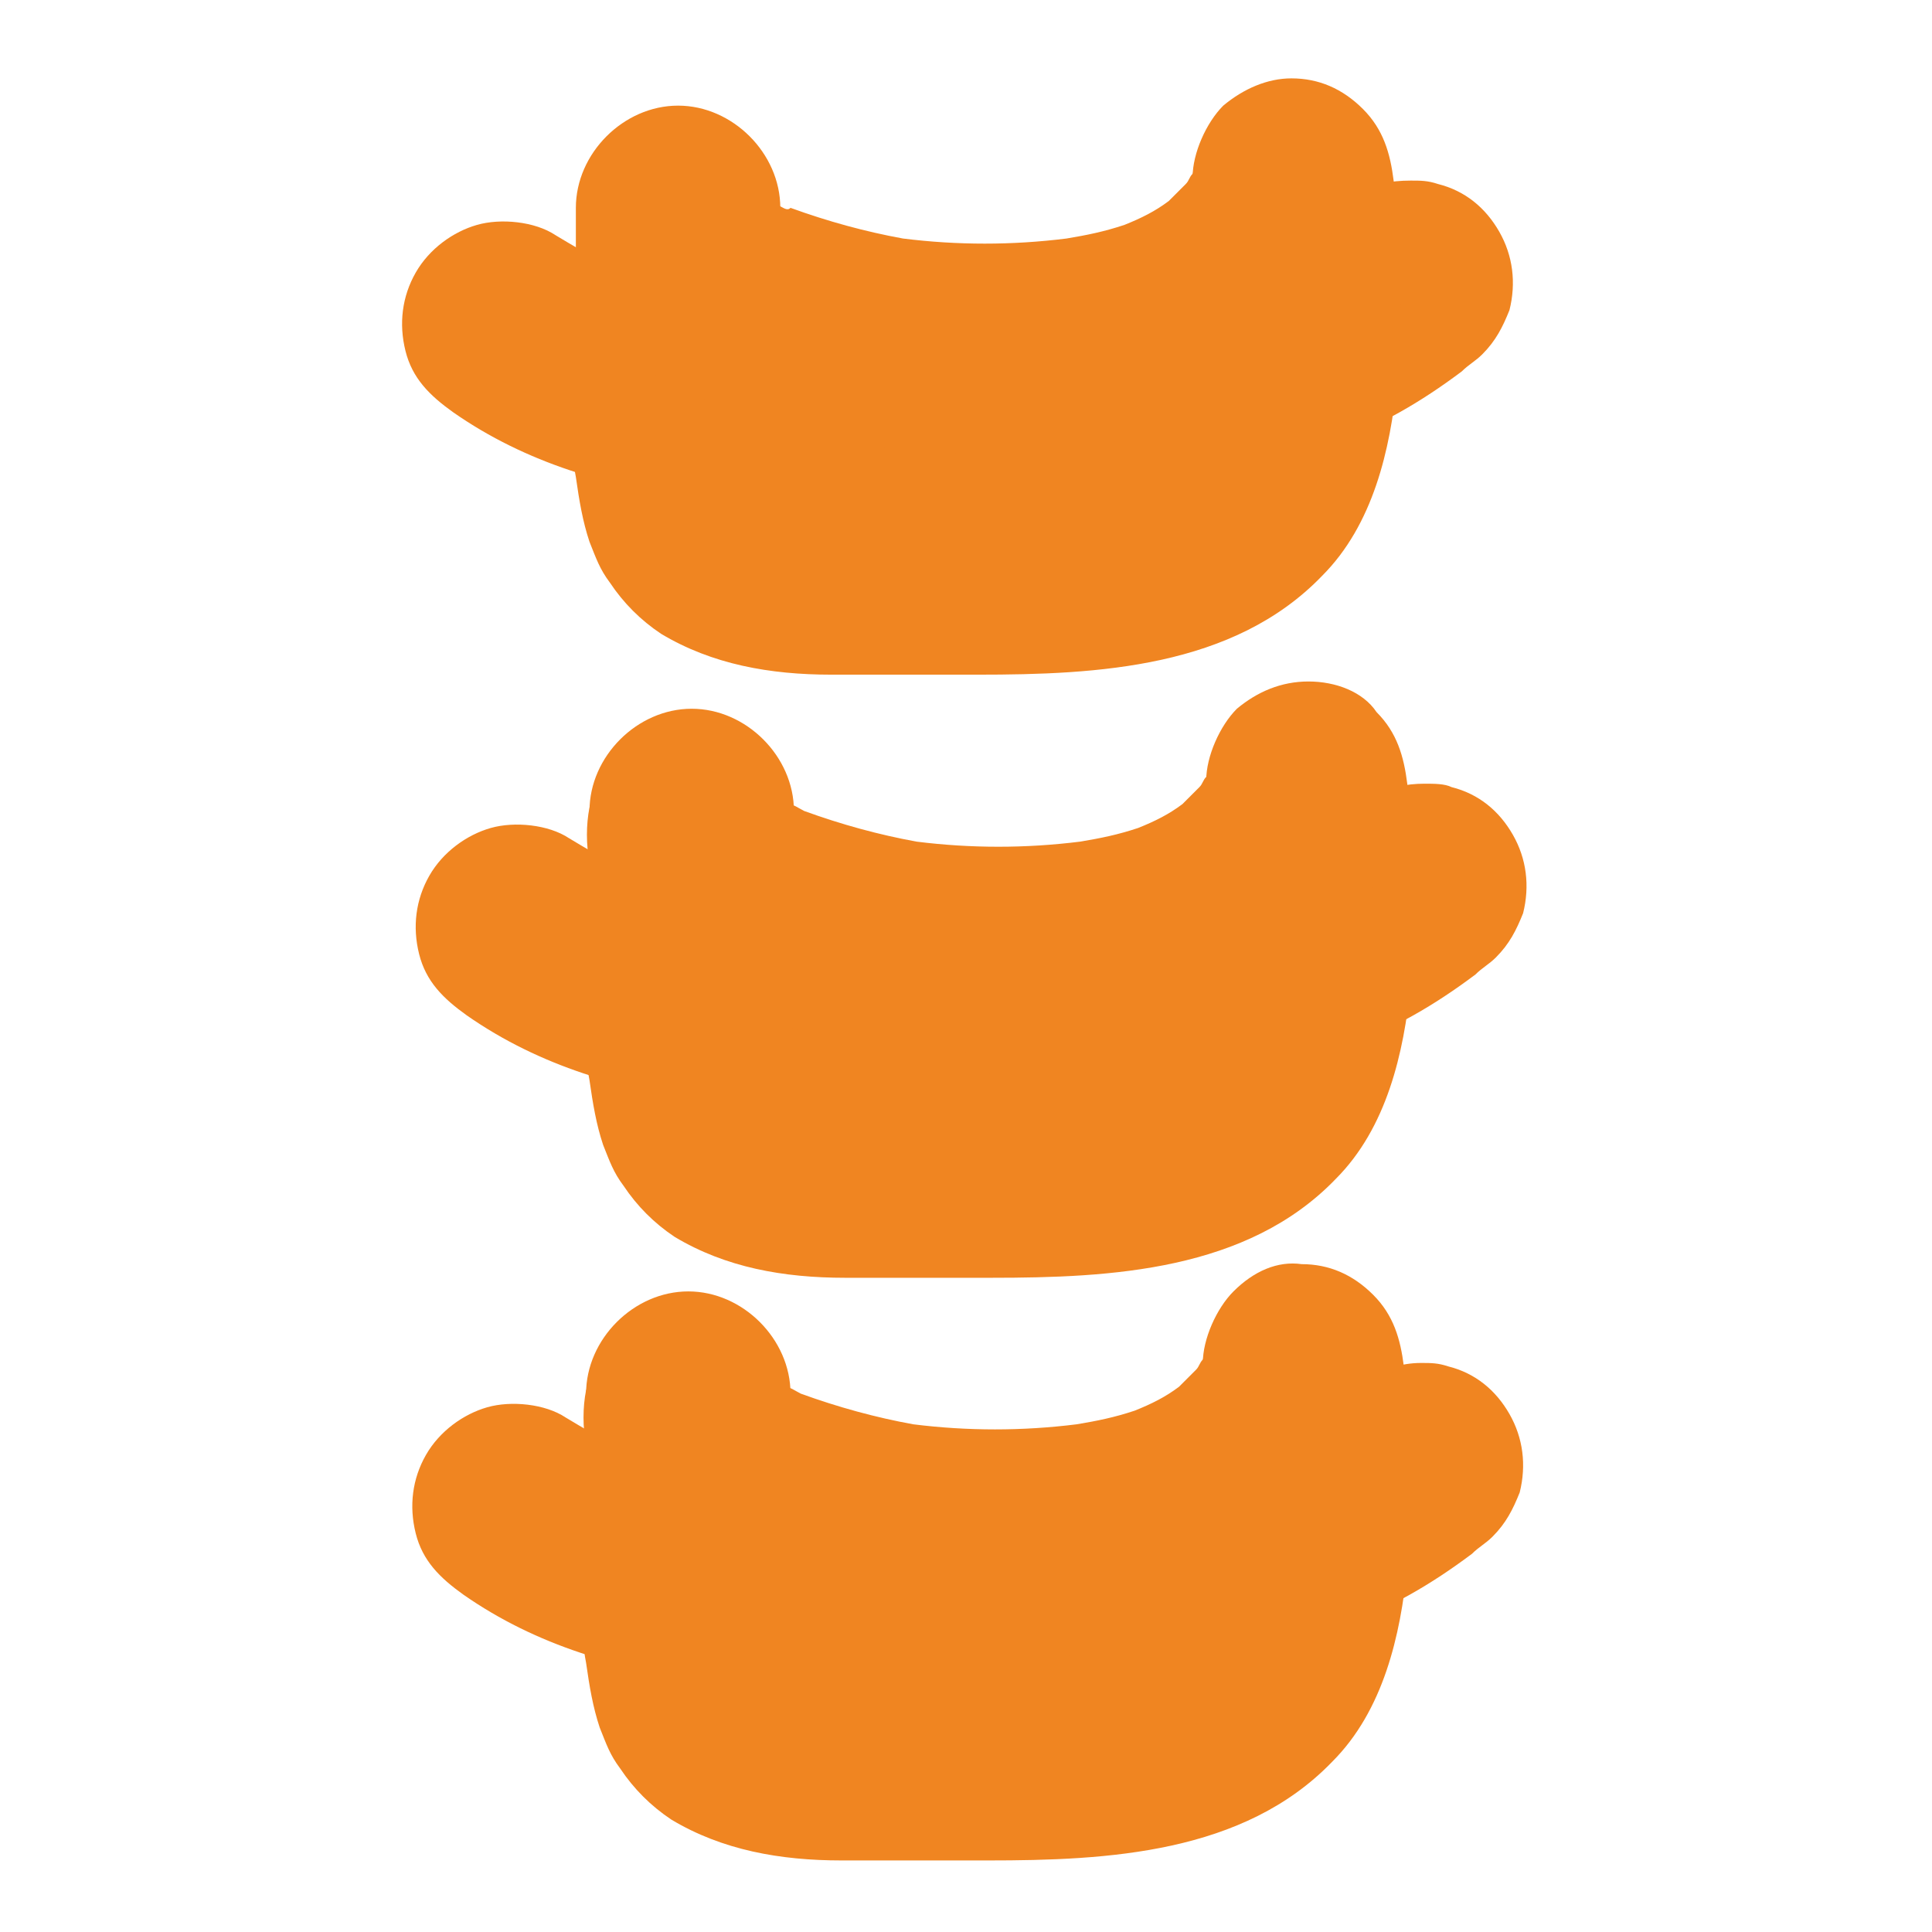 <?xml version="1.0" encoding="utf-8"?>
<!-- Generator: Adobe Illustrator 21.0.2, SVG Export Plug-In . SVG Version: 6.00 Build 0)  -->
<svg version="1.1" id="Layer_1" xmlns="http://www.w3.org/2000/svg" xmlns:xlink="http://www.w3.org/1999/xlink" x="0px" y="0px"
	 viewBox="0 0 56.7 56.7" style="enable-background:new 0 0 56.7 56.7;" xml:space="preserve">
<style type="text/css">
	.st0{fill:#F08521;}
	.st1{fill:none;stroke:#F6871F;stroke-width:2.646;stroke-miterlimit:10;}
	.st2{fill:#F6871F;}
	.st3{fill:none;stroke:#F6871F;stroke-width:7;stroke-miterlimit:10;}
</style>
<g>
	<path class="st0" d="M251.3,3.7c-1.4,0.2-2.6,0.7-3.8,1.3c-1.3,0.6-2.4,1.6-3.5,2.5c-1,0.8-2,1.6-3,2.4c-0.5,0.4-1.1,0.7-1.7,1
		c-0.3,0.1-0.7,0.2-1,0.3c0,0-0.1,0-0.1,0c-1-1-2.1-1.9-3.2-2.7c-1.1-0.8-2.4-1.4-3.8-1.9c-1.4-0.5-2.9-0.7-4.4-0.7
		c-1.6,0-3.2,0.4-4.7,1c-2.6,1.1-4.5,3.3-5.7,5.8c-0.3,0.7-0.6,1.3-0.8,2c-0.3,0.8-0.4,1.7-0.5,2.6c-0.1,0.6-0.1,1.1-0.1,1.7
		c0,0.8,0.1,1.6,0.2,2.4c0.2,1.2,0.6,2.4,1.1,3.6c0.4,0.9,0.8,1.7,1.2,2.6c0.6,0.2,1.2,0.3,1.9,0.4c1.6,0.2,3.2,0.2,4.8,0
		c0.7-0.1,1.3-0.3,1.9-0.5c0,0,0,0,0,0c0.3-1,0.4-2,0.7-2.9c0.5-1.6,1.2-3.1,2.6-4c0.8-0.5,1.8-0.8,2.8-0.8c0.6,0,1.1,0.1,1.6,0.3
		c0.8,0.4,1.6,0.8,2.3,1.5c0.4,0.5,0.9,1,1.2,1.6c1.3,2.2,2,4.7,2.7,7.2c0.3,0.9,0.5,1.8,0.7,2.8c0.1-0.1,0.2-0.3,0.3-0.4
		c0.4-0.6,0.8-1.2,1.2-1.7c0.4-0.4,0.7-0.7,1.2-1.1c0.4-0.3,0.9-0.6,1.4-0.8c0.7-0.3,1.4-0.6,2.2-0.9c1.2-0.4,2.4-0.6,3.7-0.8
		c3-0.4,6.1-0.5,9.2-0.4c1.1,0,2.3,0.1,3.4,0.1c0.4-1,0.8-2,1.2-3.1c0.6-1.8,0.9-3.6,1-5.5c0.1-1.9-0.2-3.9-0.8-5.7
		c-1.5-4.2-5.1-7.7-9.4-8.9c-0.6-0.2-1.3-0.2-1.8-0.3c-0.2,0-0.4,0-0.6,0C252.4,3.6,251.9,3.6,251.3,3.7L251.3,3.7z M225.5,12.6
		L225.5,12.6C225.5,12.6,225.5,12.6,225.5,12.6C225.5,12.6,225.5,12.6,225.5,12.6L225.5,12.6z M242.8,16.5L242.8,16.5
		C242.8,16.5,242.8,16.5,242.8,16.5C242.8,16.5,242.8,16.5,242.8,16.5L242.8,16.5z"/>
	<path class="st0" d="M232.4,29.6c-0.2,0.5-0.3,1.1-0.7,1.5c-0.6,0.9-1.3,1.7-2.3,2.1c-0.9,0.4-1.9,0.8-2.9,1
		c-1.4,0.3-2.8,0.4-4.2,0.4c0.4,0.6,0.9,1.1,1.3,1.6c1.5,1.8,3.1,3.6,4.6,5.4c2,2.6,3.8,5.3,6,7.7c1.1,1.1,2.3,2.2,3.7,2.9
		c0.9,0.4,1.7,0.7,2.7,0.8c0.8,0.1,1.5-0.1,2.3-0.2c0.7-0.1,1.3-0.5,2-0.7c0.5-0.2,1-0.5,1.5-0.9c1.3-0.9,2.5-2,3.6-3.2
		c2.3-2.5,4.2-5.3,6-8.1c1.3-2.1,2.6-4.3,3.8-6.5c-2.6-0.1-5.2,0-7.9,0.3c-1.3,0.2-2.6,0.5-3.9,1c-0.3,0.1-0.6,0.3-0.9,0.5
		c0,0-0.1,0.1-0.1,0.1c-0.6,0.8-1.1,1.7-1.6,2.6c-0.4,0.6-0.8,1.3-1.3,1.9c-0.4,0.6-0.9,1-1.5,1.4c-1.1,0.8-2.7,1.2-4,0.7
		c-1.2-0.4-2.3-1.4-2.9-2.6c-0.6-1.2-1-2.4-1.3-3.7c-0.2-0.9-0.4-1.9-0.6-2.8c-0.4-1.5-0.8-3-1.3-4.4
		C232.6,28.8,232.6,29.2,232.4,29.6L232.4,29.6z"/>
</g>
<g>
	<path class="st0" d="M40.2,40.4c-0.9,0.6-1.8,1.2-2.7,1.6c-1.6,0.6-3.3,1-5,1.3c-1.8,0.2-3.6,0.2-5.4,0.2c-2,0-3.9,0.1-5.9-0.2
		c-1-0.2-2-0.4-3-0.8c-0.6-0.3-1.1-0.6-1.6-0.9c-0.6-0.4-1.6-0.5-2.3-0.3c-0.7,0.2-1.4,0.7-1.8,1.4c-0.4,0.7-0.5,1.5-0.3,2.3
		c0.2,0.8,0.7,1.3,1.4,1.8c4.3,3,9.8,2.8,14.8,2.7c1.1,0,2.3,0,3.4-0.1c1.3-0.1,2.7-0.3,4-0.6c1.2-0.3,2.4-0.7,3.6-1.1
		c1.4-0.5,2.6-1.2,3.8-2.1c0.2-0.2,0.4-0.3,0.6-0.5c0.4-0.4,0.6-0.8,0.8-1.3c0.2-0.8,0.1-1.6-0.3-2.3c-0.4-0.7-1-1.2-1.8-1.4
		c-0.3-0.1-0.5-0.1-0.8-0.1C41.1,40,40.6,40.2,40.2,40.4L40.2,40.4z"/>
	<path class="st0" d="M36.2,37.9c-0.5,0.5-0.9,1.4-0.9,2.1c0.2,1.9,0.3,3.7,0.2,5.6c-0.1,0.5-0.2,1-0.4,1.5
		c-0.1,0.1-0.1,0.3-0.2,0.4c-0.1,0.1-0.1,0.1-0.2,0.2c-0.2,0.1-0.3,0.2-0.5,0.3c-0.6,0.2-1.2,0.4-1.8,0.5c-1.5,0.2-3.1,0.1-4.6,0.1
		c-0.5,0-1,0-1.5,0c-0.8,0-1.7,0-2.5,0c-0.2,0-0.4-0.1-0.6-0.2c0-0.1,0-0.1,0-0.2c-0.1-1.1,0-2.2,0-3.2c0-1.4,0-2.8,0-4.1
		c0-1.6-1.4-3-3-3c-1.6,0-3,1.4-3,3c0,1.1,0,2.1,0,3.2c0,1.1,0,2.2-0.1,3.3c0,0.5,0,0.9,0.1,1.4c0.1,0.7,0.2,1.3,0.4,1.9
		c0.2,0.5,0.3,0.8,0.6,1.2c0.4,0.6,0.9,1.1,1.5,1.5c1.5,0.9,3.2,1.2,5,1.2c0.7,0,1.5,0,2.2,0c0.7,0,1.4,0,2.1,0
		c3.5,0,7.5-0.2,10.1-2.9c1.5-1.5,2-3.7,2.2-5.7c0.2-2,0.1-3.9-0.1-5.9c-0.1-0.8-0.3-1.5-0.9-2.1c-0.6-0.6-1.3-0.9-2.1-0.9
		C37.5,37,36.8,37.3,36.2,37.9L36.2,37.9z M23.2,48.4c0,0,0.1,0.1,0.1,0.1C23.3,48.5,23.3,48.5,23.2,48.4L23.2,48.4z M23.3,48.5
		c0.1,0.1,0.1,0.1,0.2,0.2C23.4,48.7,23.3,48.6,23.3,48.5L23.3,48.5z"/>
	<path class="st0" d="M36.6,38.3c-0.7,0.4-1,0.9-1.3,1.6c-0.1,0.1-0.1,0.2-0.2,0.3c-0.2,0.2-0.3,0.3-0.5,0.5
		c-0.4,0.3-0.8,0.5-1.3,0.7c-0.6,0.2-1.1,0.3-1.7,0.4c-1.6,0.2-3.2,0.2-4.8,0c-1.1-0.2-2.2-0.5-3.3-0.9c-0.2-0.1-0.3-0.2-0.5-0.2
		c-0.1-0.7-0.8-1.4-1.4-1.7c-0.7-0.4-1.5-0.5-2.3-0.3c-0.7,0.2-1.4,0.7-1.8,1.4c-0.1,0.2-0.2,0.5-0.3,0.7c-0.1,0.5-0.1,1.1,0,1.6
		c0.1,1,0.7,1.9,1.4,2.6c0.8,0.9,2,1.3,3.1,1.8c2,0.8,4.3,1.1,6.5,1.2c1.3,0.1,2.5,0,3.8-0.2c0.7-0.1,1.3-0.2,2-0.3
		c0.6-0.1,1.2-0.4,1.8-0.7c1.1-0.5,2.1-1.2,3-1.9c1-0.8,1.6-2,2-3.2c0.3-0.7,0.1-1.6-0.3-2.3c-0.4-0.7-1-1.2-1.8-1.4
		c-0.3-0.1-0.5-0.1-0.8-0.1C37.5,37.9,37,38,36.6,38.3L36.6,38.3z M23.2,40.9C23.2,40.9,23.2,40.9,23.2,40.9
		C23.2,40.9,23.2,40.9,23.2,40.9L23.2,40.9z M23.1,41c0,0.1,0.1,0.1,0.1,0.2C23.2,41.1,23.2,41,23.1,41C23.1,41,23.1,41,23.1,41
		L23.1,41z M23.2,41.3C23.2,41.3,23.2,41.4,23.2,41.3C23.2,41.4,23.2,41.3,23.2,41.3L23.2,41.3z"/>
	<path class="st0" d="M40.3,23.4c-0.9,0.6-1.8,1.2-2.7,1.6c-1.6,0.6-3.3,1-5,1.3c-1.8,0.2-3.6,0.2-5.4,0.2c-2,0-3.9,0.1-5.9-0.2
		c-1-0.2-2-0.4-3-0.8c-0.6-0.3-1.1-0.6-1.6-0.9c-0.6-0.4-1.6-0.5-2.3-0.3c-0.7,0.2-1.4,0.7-1.8,1.4c-0.4,0.7-0.5,1.5-0.3,2.3
		c0.2,0.8,0.7,1.3,1.4,1.8c4.3,3,9.8,2.8,14.8,2.7c1.1,0,2.3,0,3.4-0.1c1.3-0.1,2.7-0.3,4-0.6c1.2-0.3,2.4-0.7,3.6-1.1
		c1.4-0.5,2.6-1.2,3.8-2.1c0.2-0.2,0.4-0.3,0.6-0.5c0.4-0.4,0.6-0.8,0.8-1.3c0.2-0.8,0.1-1.6-0.3-2.3c-0.4-0.7-1-1.2-1.8-1.4
		C42.4,23,42.1,23,41.8,23C41.3,23,40.7,23.1,40.3,23.4L40.3,23.4z"/>
	<path class="st0" d="M36.3,20.8c-0.5,0.5-0.9,1.4-0.9,2.1c0.2,1.9,0.3,3.7,0.2,5.6c-0.1,0.5-0.2,1-0.4,1.5
		c-0.1,0.1-0.1,0.3-0.2,0.4c-0.1,0.1-0.1,0.1-0.2,0.2c-0.2,0.1-0.3,0.2-0.5,0.3c-0.6,0.2-1.2,0.4-1.8,0.5c-1.5,0.2-3.1,0.1-4.6,0.1
		c-0.5,0-1,0-1.5,0c-0.8,0-1.7,0-2.5,0c-0.2,0-0.4-0.1-0.6-0.2c0-0.1,0-0.1,0-0.2c-0.1-1.1,0-2.2,0-3.2c0-1.4,0-2.8,0-4.1
		c0-1.6-1.4-3-3-3c-1.6,0-3,1.4-3,3c0,1.1,0,2.1,0,3.2c0,1.1,0,2.2-0.1,3.3c0,0.5,0,0.9,0.1,1.4c0.1,0.7,0.2,1.3,0.4,1.9
		c0.2,0.5,0.3,0.8,0.6,1.2c0.4,0.6,0.9,1.1,1.5,1.5c1.5,0.9,3.2,1.2,5,1.2c0.7,0,1.5,0,2.2,0c0.7,0,1.4,0,2.1,0
		c3.5,0,7.5-0.2,10.1-2.9c1.5-1.5,2-3.7,2.2-5.7c0.2-2,0.1-3.9-0.1-5.9c-0.1-0.8-0.3-1.5-0.9-2.1C40,20.3,39.2,20,38.4,20
		C37.6,20,36.9,20.3,36.3,20.8L36.3,20.8z M23.4,31.4c0,0,0.1,0.1,0.1,0.1C23.5,31.4,23.4,31.4,23.4,31.4L23.4,31.4z M23.4,31.5
		c0.1,0.1,0.1,0.1,0.2,0.2C23.5,31.6,23.4,31.6,23.4,31.5L23.4,31.5z"/>
	<path class="st0" d="M36.7,21.2c-0.7,0.4-1,0.9-1.3,1.6c-0.1,0.1-0.1,0.2-0.2,0.3c-0.2,0.2-0.3,0.3-0.5,0.5
		c-0.4,0.3-0.8,0.5-1.3,0.7c-0.6,0.2-1.1,0.3-1.7,0.4c-1.6,0.2-3.2,0.2-4.8,0c-1.1-0.2-2.2-0.5-3.3-0.9c-0.2-0.1-0.3-0.2-0.5-0.2
		c-0.1-0.7-0.8-1.4-1.4-1.7c-0.7-0.4-1.5-0.5-2.3-0.3c-0.7,0.2-1.4,0.7-1.8,1.4c-0.1,0.2-0.2,0.5-0.3,0.7c-0.1,0.5-0.1,1.1,0,1.6
		c0.1,1,0.7,1.9,1.4,2.6c0.8,0.9,2,1.3,3.1,1.8c2,0.8,4.3,1.1,6.5,1.2c1.3,0.1,2.5,0,3.8-0.2c0.7-0.1,1.3-0.2,2-0.3
		c0.6-0.1,1.2-0.4,1.8-0.7c1.1-0.5,2.1-1.2,3-1.9c1-0.8,1.6-2,2-3.2c0.3-0.7,0.1-1.6-0.3-2.3c-0.4-0.7-1-1.2-1.8-1.4
		c-0.3-0.1-0.5-0.1-0.8-0.1C37.7,20.8,37.2,21,36.7,21.2L36.7,21.2z M23.3,23.9C23.3,23.9,23.3,23.9,23.3,23.9
		C23.3,23.9,23.3,23.9,23.3,23.9L23.3,23.9z M23.2,23.9c0,0.1,0.1,0.1,0.1,0.2C23.3,24,23.3,24,23.2,23.9
		C23.2,23.9,23.2,23.9,23.2,23.9L23.2,23.9z M23.3,24.3C23.3,24.3,23.4,24.3,23.3,24.3C23.4,24.3,23.3,24.3,23.3,24.3L23.3,24.3z"/>
	<path class="st0" d="M39.9,5.7c-0.9,0.6-1.8,1.2-2.7,1.6c-1.6,0.6-3.3,1-5,1.3c-1.8,0.2-3.6,0.2-5.4,0.2c-2,0-3.9,0.1-5.9-0.2
		c-1-0.2-2-0.4-3-0.8c-0.6-0.3-1.1-0.6-1.6-0.9c-0.6-0.4-1.6-0.5-2.3-0.3c-0.7,0.2-1.4,0.7-1.8,1.4c-0.4,0.7-0.5,1.5-0.3,2.3
		c0.2,0.8,0.7,1.3,1.4,1.8c4.3,3,9.8,2.8,14.8,2.7c1.1,0,2.3,0,3.4-0.1c1.3-0.1,2.7-0.3,4-0.6c1.2-0.3,2.4-0.7,3.6-1.1
		c1.4-0.5,2.6-1.2,3.8-2.1c0.2-0.2,0.4-0.3,0.6-0.5c0.4-0.4,0.6-0.8,0.8-1.3c0.2-0.8,0.1-1.6-0.3-2.3c-0.4-0.7-1-1.2-1.8-1.4
		c-0.3-0.1-0.5-0.1-0.8-0.1C40.8,5.3,40.3,5.4,39.9,5.7L39.9,5.7z"/>
	<path class="st0" d="M35.9,3.1C35.4,3.6,35,4.5,35,5.2c0.2,1.9,0.3,3.7,0.2,5.6c-0.1,0.5-0.2,1-0.4,1.5c-0.1,0.1-0.1,0.3-0.2,0.4
		c-0.1,0.1-0.1,0.1-0.2,0.2c-0.2,0.1-0.3,0.2-0.5,0.3c-0.6,0.2-1.2,0.4-1.8,0.5c-1.5,0.2-3.1,0.1-4.6,0.1c-0.5,0-1,0-1.5,0
		c-0.8,0-1.7,0-2.5,0c-0.2,0-0.4-0.1-0.6-0.2c0-0.1,0-0.1,0-0.2c-0.1-1.1,0-2.2,0-3.2c0-1.4,0-2.8,0-4.1c0-1.6-1.4-3-3-3
		c-1.6,0-3,1.4-3,3c0,1.1,0,2.1,0,3.2c0,1.1,0,2.2-0.1,3.3c0,0.5,0,0.9,0.1,1.4c0.1,0.7,0.2,1.3,0.4,1.9c0.2,0.5,0.3,0.8,0.6,1.2
		c0.4,0.6,0.9,1.1,1.5,1.5c1.5,0.9,3.2,1.2,5,1.2c0.7,0,1.5,0,2.2,0c0.7,0,1.4,0,2.1,0c3.5,0,7.5-0.2,10.1-2.9
		c1.5-1.5,2-3.7,2.2-5.7c0.2-2,0.1-3.9-0.1-5.9c-0.1-0.8-0.3-1.5-0.9-2.1c-0.6-0.6-1.3-0.9-2.1-0.9C37.2,2.3,36.5,2.6,35.9,3.1
		L35.9,3.1z M23,13.7c0,0,0.1,0.1,0.1,0.1C23,13.7,23,13.7,23,13.7L23,13.7z M23,13.8c0.1,0.1,0.1,0.1,0.2,0.2
		C23.1,13.9,23,13.8,23,13.8L23,13.8z"/>
	<path class="st0" d="M36.3,3.5c-0.7,0.4-1,0.9-1.3,1.6c-0.1,0.1-0.1,0.2-0.2,0.3c-0.2,0.2-0.3,0.3-0.5,0.5
		c-0.4,0.3-0.8,0.5-1.3,0.7c-0.6,0.2-1.1,0.3-1.7,0.4c-1.6,0.2-3.2,0.2-4.8,0c-1.1-0.2-2.2-0.5-3.3-0.9C23.1,6.2,23,6.1,22.8,6
		c-0.1-0.7-0.8-1.4-1.4-1.7c-0.7-0.4-1.5-0.5-2.3-0.3c-0.7,0.2-1.4,0.7-1.8,1.4c-0.1,0.2-0.2,0.5-0.3,0.7c-0.1,0.5-0.1,1.1,0,1.6
		c0.1,1,0.7,1.9,1.4,2.6c0.8,0.9,2,1.3,3.1,1.8c2,0.8,4.3,1.1,6.5,1.2c1.3,0.1,2.5,0,3.8-0.2c0.7-0.1,1.3-0.2,2-0.3
		c0.6-0.1,1.2-0.4,1.8-0.7c1.1-0.5,2.1-1.2,3-1.9c1-0.8,1.6-2,2-3.2c0.3-0.7,0.1-1.6-0.3-2.3c-0.4-0.7-1-1.2-1.8-1.4
		c-0.3-0.1-0.5-0.1-0.8-0.1C37.3,3.1,36.7,3.3,36.3,3.5L36.3,3.5z M22.9,6.1C22.9,6.2,22.9,6.2,22.9,6.1C22.9,6.2,22.9,6.2,22.9,6.1
		L22.9,6.1z M22.8,6.2c0,0.1,0.1,0.1,0.1,0.2C22.9,6.3,22.9,6.3,22.8,6.2C22.8,6.2,22.8,6.2,22.8,6.2L22.8,6.2z M22.9,6.6
		C22.9,6.6,22.9,6.6,22.9,6.6C22.9,6.6,22.9,6.6,22.9,6.6L22.9,6.6z"/>
</g>
<path class="st0" d="M20.9,1115.8c-0.8,0.9-1.6,1.8-2.4,2.6c-1,1-2.1,1.9-3.3,2.7c0.2-0.1,0.3-0.3,0.5-0.4c-1.8,1.4-3.7,2.6-5.7,3.6
	c-1.9,0.7-3.9,1.2-5.9,1.5c-1.5,0.2-3,0.3-4.4,0.4c-1.4,0.1-2.5,0.5-3.5,1.5c-0.9,0.9-1.5,2.2-1.5,3.5c0,1,0.3,1.9,0.8,2.7
	c-0.2,0.5-0.3,1-0.4,1.5c-0.3,1.4-0.5,2.9-0.5,4.4c-0.1,1.3,0,2.6,0.2,3.9c0.2,1.8,0.5,3.6,0.9,5.4c1.3,5.8,3.7,11.4,6.1,16.8
	c1.1,2.6,2.3,5.1,3.6,7.6c1.7,3.2,3.8,6.1,6,8.9c1.9,2.4,3.9,4.6,6.1,6.8c1,1,2.1,2,3.3,2.9c0.7,0.6,1.4,1.1,2.2,1.6
	c0.9,0.6,1.9,1,2.9,1.4c0.7,0.3,1.7,0.4,2.4,0.4c0.8,0,1.5,0,2.4-0.2c1.3-0.2,2.5-0.8,3.7-1.4c1.3-0.6,2.4-1.6,3.4-2.6
	c1.1-1,2.1-2.2,3.1-3.4c1.6-2,3-4.1,4.6-6.2c2.1-2.9,4.2-5.7,6.1-8.6c3.9-6,7-12.6,8.6-19.6c0.4-1.8,0.7-3.7,1-5.5
	c0.3-1.9,0.7-3.8,1-5.8c0.3-1.5,0.6-3.1,0.9-4.6c0.2-0.7,0.3-1.4,0.4-2.1c0.2-1.3,0.3-2.6,0-3.9c-0.1-0.6-0.3-1.2-0.6-1.7
	c-0.4-0.7-0.9-1.3-1.4-1.9c-0.5-0.4-0.9-0.7-1.4-1.1c-0.2-0.1-0.3-0.1-0.5-0.2c-0.5-0.3-1.1-0.5-1.7-0.6c-1.2-0.3-2.5-0.3-3.7-0.3
	c-1.2,0.1-2.4,0.1-3.6,0c-1.6-0.3-3.1-0.7-4.6-1.2c-2-0.9-3.9-2.1-5.7-3.4c-0.8-0.6-1.6-1.3-2.3-2c-0.8-0.8-1.5-1.8-2.2-2.7
	c-0.8-1-1.6-1.9-2.5-2.6c-0.6-0.5-1.2-0.9-1.9-1.3c-1.1-0.5-1.8-0.7-3-0.8c-0.2,0-0.4,0-0.6,0C24.9,1111.9,22.7,1113.9,20.9,1115.8
	L20.9,1115.8z M55.2,1136.1C55.2,1136.1,55.2,1136.1,55.2,1136.1C55.2,1136.1,55.2,1136.1,55.2,1136.1
	C55.2,1136.1,55.2,1136.1,55.2,1136.1L55.2,1136.1z M53.1,1136.1L53.1,1136.1C53.1,1136.1,53.1,1136.1,53.1,1136.1
	C53.1,1136.1,53.1,1136.1,53.1,1136.1L53.1,1136.1z M22.1,1144.6c0.2-1.2,1.3-2.4,2.3-3c0.8-0.5,1.6-0.7,2.5-0.7
	c0.4,0,0.9,0.1,1.3,0.2c1.2,0.3,2.3,1.2,3,2.3c0.5,0.8,0.7,1.6,0.7,2.5c0,0.3-0.1,0.6-0.1,0.9c-0.1,0.8-0.2,1.6-0.2,2.4
	c1.1-0.1,2.1-0.3,3.2-0.4c1.1-0.2,2.3-0.3,3.5-0.5c1.2-0.2,2.7,0.6,3.5,1.5c0.9,0.9,1.5,2.2,1.5,3.5s-0.5,2.6-1.5,3.5
	c-0.6,0.6-1.4,1.1-2.2,1.3c-0.3,0.1-0.7,0.1-1,0.1c-2.3,0.3-4.6,0.7-6.9,0.9c0,1.4,0.1,2.7,0.1,4.1c0,2.7-2.3,5-5,5
	c-2.7,0-5-2.3-5-5c0-1.3,0-2.6-0.1-3.9c-1.8-0.2-3.6-0.6-5.3-1.3c-0.8-0.2-1.6-0.7-2.2-1.3c-0.3-0.3-0.5-0.7-0.8-1
	c-0.7-1.2-0.9-2.6-0.5-3.9c0.3-1.2,1.2-2.3,2.3-3c0.7-0.4,1.7-0.7,2.6-0.7c0.4,0,0.9,0.1,1.2,0.2c0.9,0.3,1.7,0.6,2.6,0.8
	C21.7,1147.7,21.9,1146.1,22.1,1144.6L22.1,1144.6z M29,1185.5C29,1185.5,29,1185.5,29,1185.5C29,1185.5,29,1185.5,29,1185.5
	C29,1185.5,29,1185.5,29,1185.5L29,1185.5z"/>
<path class="st0" d="M25.8,1639.4c-1,0.1-1.9,0.5-2.8,0.8c-1.3,0.5-2.6,1.1-3.8,1.9c-2.3,1.5-4,3.4-5.6,5.6c-1.4,2-2.2,4.5-2.7,6.9
	c-0.6,3-0.6,6-0.1,9c0.2,1.1,0.4,2.2,0.8,3.3c0.2,0.6,0.4,1.1,0.7,1.7c0.8,0.9,1.7,1.8,2.7,2.5c1.4,1,2.9,1.9,4.4,2.6
	c1.6,0.6,3.3,1,5,1.3c1.7,0.2,3.4,0.2,5.1,0.1c1.2-0.2,2.4-0.6,3.6-1c1.2-0.6,2.4-1.3,3.5-2.1c2.6-2.2,4.9-4.8,7-7.4
	c0.2-0.3,0.4-0.5,0.6-0.8c0.2-0.8,0.4-1.6,0.5-2.4c0.3-1.5,0.4-3,0.5-4.5c0.1-1.7-0.2-3.4-0.5-5.1c-0.3-1.4-0.9-2.8-1.6-4.1
	c-0.7-1.5-1.9-2.9-3-4.1c-0.8-0.9-1.9-1.6-2.9-2.3c-1.1-0.8-2.5-1.3-3.8-1.7c-1.1-0.4-2.4-0.5-3.6-0.6c-0.3,0-0.5,0-0.8,0
	C28,1639,26.9,1639.2,25.8,1639.4L25.8,1639.4z M34.4,1661.9c-0.1,0.5-0.3,0.9-0.4,1.4c0,0,0,0,0,0
	C34.1,1662.8,34.3,1662.4,34.4,1661.9L34.4,1661.9z M28.9,1668.7c0,0.1,0,0.2,0,0.3c0,0,0,0,0,0
	C28.9,1668.9,28.9,1668.8,28.9,1668.7L28.9,1668.7z"/>
<path class="st0" d="M46,1677c-1.5,1.4-3.1,2.8-4.8,4c-1.4,1-2.9,1.7-4.5,2.4c-1.6,0.7-3.2,1.1-4.9,1.4c-1.6,0.3-3.3,0.5-5,0.4
	c-2-0.1-4-0.3-6-0.7c-1.3-0.3-2.7-0.6-3.9-1.1c-1.6-0.7-3.3-1.4-4.8-2.3c-1.4-0.9-2.7-1.8-3.9-2.8c-1.3-1.1-2.5-2.2-3.6-3.5
	c0,0,0,0-0.1-0.1c-2.9,3.9-4.7,8.4-6.1,13c-1.2,4.2-1.7,8.6-2.2,12.9c-0.3,2.5-0.6,5.1-0.6,7.6c-0.1,2.9,0.2,5.9,1.2,8.6
	c0.4,1.2,1,2.4,1.8,3.5c0.5,0.6,0.9,1.2,1.5,1.7c0.6,0.6,1.3,1,2,1.6c2.5,1.9,5.6,3.1,8.5,4.1c5.7,2,12,2.9,18,3.4
	c2.9,0.2,5.9,0.2,8.8-0.1c3.6-0.4,7.1-1.1,10.5-2.2c3.1-1.1,6.2-2.6,8.8-4.7c1.1-0.9,2-2,2.8-3.2c0.9-1.3,1.4-3.1,1.8-4.7
	c0.3-1.4,0.5-2.9,0.7-4.4c0.3-2,0.5-4,0.7-6c0.4-3.4,0.6-6.8,0.7-10.3c0.1-1.5,0.1-3,0-4.5c0-1.6-0.3-3.2-0.5-4.8
	c-0.4-2.6-1.5-5.1-2.9-7.4c-2.1-3.4-5.1-6-8.5-8.1C49.8,1672.9,48,1675,46,1677L46,1677z M28.8,1700.3c1.2-1.1,2.4-2.2,3.6-3.3
	c1.7-1.5,3.3-3.1,5-4.6c1-0.9,2.3-1.4,3.6-1.4c1.3,0,2.5,0.5,3.5,1.4c1.9,1.9,2,5.2,0,7.1c-1.9,1.8-3.8,3.5-5.7,5.3
	c-1.1,1-2.2,1.9-3.2,3c-2.2,2.2-4.4,4.3-6.9,6.1c-0.6,0.4-1.1,0.8-1.8,1.1c-0.8,0.4-1.6,0.8-2.4,1c-0.8,0.2-1.6,0.3-2.4,0.3
	c-0.9-0.1-2.1-0.3-2.9-0.8c-1-0.7-1.8-1.3-2.5-2.4c-0.3-0.4-0.5-0.9-0.7-1.4c-0.5-1.2-0.9-2.4-1.3-3.6c-0.6-1.2-0.8-2.4-0.5-3.8
	c0.3-1.2,1.2-2.3,2.3-3c1.2-0.7,2.6-0.9,3.9-0.5c1.2,0.3,2.4,1.2,3,2.3c0.3,0.6,0.5,1.1,0.7,1.7
	C25.7,1703.3,27.3,1701.8,28.8,1700.3L28.8,1700.3z M52.4,1707.8c-0.1,0.8-0.2,1.6-0.3,2.4c0,0,0-0.1,0-0.1c0,0,0,0.1,0,0.1l0,0
	c0,0,0,0,0,0l0,0.1C52.1,1709.5,52.3,1708.6,52.4,1707.8L52.4,1707.8z M25.2,1720.8C25.2,1720.8,25.2,1720.8,25.2,1720.8
	C25.2,1720.8,25.2,1720.8,25.2,1720.8C25.2,1720.8,25.2,1720.8,25.2,1720.8L25.2,1720.8z"/>
<polygon class="st0" points="52,1710.2 52,1710.2 52,1710.2 "/>
<path class="st0" d="M-697.5,1615.2c-3.6,0.3-6.9,1.3-10.2,2.7c-2.6,1.1-5,2.6-7.2,4.4c-1.2,1-2.1,2.2-3,3.4c-1.1,1.4-1.8,3-2.4,4.6
	c-0.3,0.8-0.6,1.6-0.8,2.4c-1-0.2-2-0.3-3-0.4c-0.2,0-0.4,0-0.6,0c-1,0-1.9,0.1-2.9,0.3c-0.9,0.1-1.7,0.3-2.5,0.6
	c-1.6,0.5-3.3,1.4-4.4,2.7c-0.7,0.9-1.3,1.7-1.6,2.8c-0.3,0.9-0.4,1.9-0.4,2.9c-0.1,1.7,0.1,3.4,0.1,5.2c0,2.6,0.2,5.2,0.3,7.7
	c0.4,5.5,1,11,1.5,16.5c0.3,2.6,0.5,5.2,0.8,7.8c0.2,2.3,0.4,4.6,0.5,6.9c0,2.1,0.2,4.3,1.2,6.2c0.4,0.8,1,1.6,1.7,2.1
	c0.4,0.4,0.8,0.7,1.3,1c0.6,0.4,1.2,0.6,1.9,0.8c0.5,0.2,1.1,0.3,1.7,0.4c1,0.1,1.9,0.3,2.9,0.3c1.7,0.1,3.5-0.1,5.2-0.2
	c0.4,0,0.7-0.1,1.1-0.1c7.7,0.8,15.4,0.7,23.1,0.6c2.4,0,4.7-0.1,7.1-0.1c1.6,0,3.1,0.1,4.7,0.3c3.3,0.2,6.8,0.3,9.9-0.7
	c1.7-0.6,3.2-1.5,4.5-2.8c1.5-1.6,2.3-3.6,2.6-5.7c0.8-5.3,0.6-10.7,0.5-16.1c0-5.4,0.4-10.8,0.9-16.1c0.5-5.8,1.2-11.5,1.5-17.3
	c0.1-1.7-0.9-3.2-2.3-4.1c-0.9-1.4-2.5-2.4-4.3-2.4c-3,0-6,0-9.1,0c-0.3-1-0.6-2-0.9-2.9c-1.9-5.1-5.4-10.1-10.6-12.3
	c-0.8-0.3-1.5-0.6-2.4-0.9c-0.8-0.2-1.7-0.3-2.6-0.4c-0.7-0.1-1.4-0.1-2.1-0.1C-696.2,1615.1-696.9,1615.2-697.5,1615.2
	L-697.5,1615.2z M-704.5,1650.2c-0.9-0.2-1.7-0.4-2.5-0.7c-0.4-0.2-0.7-0.4-1-0.6c-0.3-0.3-0.6-0.5-0.8-0.8c-0.4-0.6-0.7-1.2-1-1.8
	c-0.5-1.4-0.9-2.8-1.1-4.3c-0.2-1.8-0.3-3.7-0.2-5.5c0-0.4-0.1-0.9-0.2-1.3c0.1-0.5,0.3-1,0.5-1.5c0.5-1,1-1.9,1.6-2.7
	c0.5-0.6,1-1.1,1.6-1.6c1.4-1,2.9-1.8,4.4-2.5c1.9-0.7,3.8-1.3,5.9-1.6c1.1-0.1,2.1-0.1,3.2,0c0.5,0.1,0.9,0.2,1.4,0.4
	c0.5,0.3,1,0.6,1.5,0.9c0.6,0.5,1.2,1.1,1.7,1.7c0.8,1.1,1.4,2.2,2,3.4c0.6,1.6,1,3.2,1.3,4.8c0.1,1.5,0.2,2.9,0,4.3
	c-0.2,0.9-0.4,1.7-0.7,2.6c-0.2,0.4-0.4,0.8-0.7,1.2c-0.5,0.6-1,1.1-1.6,1.6c-1.2,0.9-2.5,1.6-3.9,2.2c-2.1,0.8-4.2,1.4-6.4,1.7
	c-0.9,0.1-1.9,0.1-2.8,0.1C-703.1,1650.2-703.8,1650.2-704.5,1650.2L-704.5,1650.2z M-727.2,1642.9
	C-727.2,1642.9-727.2,1642.9-727.2,1642.9c0,0.1-0.1,0.1-0.1,0.2C-727.3,1643-727.3,1642.9-727.2,1642.9L-727.2,1642.9z
	 M-715.3,1686.2c-0.1,0-0.3,0-0.4,0.1C-715.6,1686.2-715.5,1686.2-715.3,1686.2L-715.3,1686.2z"/>
<path class="st0" d="M-697.2,1628.6c-1.5,1.4-2.9,2.8-4.4,4.1c-1.1,0.8-1.9,1.6-2.3,3c-0.4,1.3-0.2,2.7,0.5,3.9c0.7,1.1,1.7,2,3,2.3
	c1.2,0.3,2.8,0.2,3.9-0.5c2.3-1.7,4.3-3.7,6.4-5.6c2-1.9,1.9-5.2,0-7.1c-1-1-2.2-1.4-3.5-1.4
	C-694.9,1627.1-696.2,1627.6-697.2,1628.6L-697.2,1628.6z M-701,1632.2c-0.1,0-0.1,0.1-0.2,0.1
	C-701.2,1632.3-701.1,1632.2-701,1632.2L-701,1632.2z"/>
<g>
	<path class="st0" d="M174.5,22.6c-0.5,0.1-0.9,0.3-1.3,0.5c-0.4,0.2-0.8,0.6-1.1,0.9c-0.1,0.1-0.2,0.3-0.3,0.4
		c-0.2-0.1-0.3-0.2-0.5-0.4c-0.4-0.3-1-0.5-1.5-0.7c-0.2-0.1-0.4-0.1-0.6-0.1c-0.5-0.1-0.9-0.1-1.4,0c-1.2,0.2-2.1,1.1-2.5,2.2
		c-0.4,1.1-0.2,2.3,0,3.3c0.2,0.9,0.6,1.7,1.1,2.5c0.6,1.1,1.4,2.1,2.2,3c0.8,0.8,1.8,1.6,2.9,1.9c0.3,0.1,0.6,0.1,0.9,0.1
		c0.3,0,0.6-0.1,0.9-0.2c0.6-0.2,1.2-0.6,1.7-1.1c0.7-0.7,1.1-1.6,1.7-2.3c0.4-0.5,0.8-1.1,1.1-1.7c0.9-1.4,1.6-3,1.7-4.7
		c0.1-0.7-0.2-1.6-0.6-2.2c-0.2-0.2-0.3-0.4-0.5-0.6c-0.2-0.2-0.4-0.3-0.6-0.4c-0.5-0.3-1.1-0.4-1.7-0.5c-0.2,0-0.4,0-0.6,0
		C175.1,22.5,174.8,22.5,174.5,22.6L174.5,22.6z M175.6,26.3C175.6,26.3,175.6,26.3,175.6,26.3c-0.1,0.4-0.2,0.8-0.4,1.2
		c-0.4,0.9-0.9,1.7-1.4,2.4c-0.1,0.2-0.3,0.4-0.4,0.6c0.2-1,0.4-2,0.8-3c0.1-0.3,0.3-0.6,0.5-0.9c0.1-0.1,0.2-0.2,0.3-0.3
		c0,0,0.1,0,0.1-0.1c0,0,0,0,0.1,0C175.4,26.3,175.5,26.3,175.6,26.3L175.6,26.3z M168.8,26.7C168.8,26.7,168.8,26.7,168.8,26.7
		L168.8,26.7C168.8,26.7,168.8,26.7,168.8,26.7L168.8,26.7z M168.6,26.9C168.6,26.9,168.6,26.9,168.6,26.9L168.6,26.9L168.6,26.9
		C168.6,26.9,168.6,26.9,168.6,26.9L168.6,26.9z M168.8,27C168.8,27,168.8,27,168.8,27c0.2,0.1,0.4,0.2,0.6,0.4
		c0.1,0.1,0.2,0.2,0.3,0.3c0,0,0,0,0,0.1c0.1,0.2,0.2,0.4,0.4,0.6c-0.1,0.5-0.2,0.9-0.3,1.4c-0.2-0.4-0.5-0.8-0.7-1.2
		c-0.1-0.4-0.3-0.8-0.3-1.2C168.8,27.2,168.8,27.1,168.8,27L168.8,27z M172.5,31.9c-0.1,0.1-0.2,0.2-0.2,0.3c0,0.1-0.1,0.1-0.1,0.2
		c-0.1-0.1-0.2-0.1-0.2-0.2c0,0-0.1-0.1-0.1-0.1C172.1,32.1,172.3,32,172.5,31.9L172.5,31.9z M172,32.5C172,32.5,172,32.5,172,32.5
		C172.1,32.5,172.1,32.5,172,32.5C172,32.5,172,32.5,172,32.5L172,32.5z M172,32.6C171.9,32.6,171.9,32.6,172,32.6
		C171.9,32.6,171.9,32.6,172,32.6L172,32.6z"/>
	<path class="st0" d="M175.4,24.3c-0.4,0.1-0.9,0.4-1.1,0.9c-0.5,1-1,2-1.6,3c-0.2,0.3-0.4,0.7-0.5,1c-0.3-0.6-0.6-1.2-0.9-1.8
		c-0.1-0.2-0.2-0.4-0.2-0.6c-0.2-0.5-0.4-0.9-0.9-1.1c-0.4-0.3-1-0.3-1.5-0.2c-0.5,0.1-0.9,0.4-1.1,0.9c-0.2,0.4-0.4,1-0.2,1.5
		c0.6,1.8,1.4,3.6,2.8,4.9c0.4,0.4,0.9,0.7,1.5,0.9c0.6,0.2,1.1,0.2,1.7,0.1c0.7-0.1,1.2-0.7,1.6-1.3c0.3-0.4,0.4-0.9,0.5-1.3
		c0.7-1.3,1.5-2.6,2.1-4c0.1-0.2,0.1-0.3,0.2-0.5c0.1-0.3,0.1-0.7,0-1c-0.1-0.5-0.4-0.9-0.9-1.1c-0.3-0.2-0.6-0.3-1-0.3
		C175.8,24.2,175.6,24.3,175.4,24.3L175.4,24.3z"/>
	<g>
		<g>
			<path class="st1" d="M184.4,20.9c1.3,2.2,2.1,4.7,2.1,7.5c0,7.8-6.4,14.2-14.2,14.2c-7.8,0-14.2-6.4-14.2-14.2
				s6.4-14.2,14.2-14.2c0,0,0.1,0,0.1,0"/>
			<g>
				<polygon class="st2" points="166.7,18.1 171.7,14.1 167.7,9.1 171.5,9.6 175.5,14.5 170.5,18.5 				"/>
			</g>
		</g>
	</g>
	<circle class="st1" cx="171.9" cy="28.3" r="26.3"/>
</g>
<g>
	<path class="st0" d="M96.3,3.6c-0.8,0.3-1.6,0.7-2.4,1.2c-0.9,0.5-1.7,1.2-2.4,1.9c-0.7,0.7-1.3,1.5-1.9,2.3
		c-0.7,1-1.2,2.3-1.6,3.4c-0.4,1.1-0.5,2.2-0.6,3.4c-0.1,1.1,0,2.2,0.2,3.3c0.3,2.1,1.2,4.2,2.4,5.9c1.4,1.9,3.1,3.4,5.2,4.5
		c2.1,1.1,4.5,1.6,6.9,1.5c1.3,0,2.6-0.3,3.9-0.7c1-0.3,1.9-0.8,2.8-1.3c2-1.2,3.6-2.9,4.9-4.8c0.6-0.9,1-2,1.4-3
		c0.4-1,0.5-2.1,0.6-3.2c0.1-0.7,0.1-1.4,0-2.1c-0.1-1.2-0.3-2.4-0.7-3.6c-0.7-2.1-1.9-3.9-3.4-5.5c-0.7-0.8-1.7-1.4-2.6-2
		c-0.8-0.5-1.7-0.9-2.6-1.3c-0.6-0.2-1.3-0.4-1.9-0.5c-1-0.2-1.9-0.3-2.9-0.3C99.6,2.6,97.9,2.9,96.3,3.6L96.3,3.6z M102.3,9.7
		c0.6,0.1,1.1,0.3,1.7,0.5c0.6,0.3,1.2,0.6,1.7,1c0.4,0.4,0.8,0.8,1.2,1.2c0.4,0.5,0.7,1,0.9,1.6c0.2,0.6,0.4,1.2,0.5,1.8
		c0,0.6,0,1.3,0,1.9c-0.1,0.6-0.3,1.2-0.5,1.8c-0.3,0.6-0.6,1.1-0.9,1.6c-0.4,0.5-0.8,0.9-1.3,1.3c-0.5,0.3-1,0.6-1.5,0.9
		c-0.6,0.2-1.2,0.4-1.8,0.5c-0.7,0.1-1.3,0.1-2,0c-0.6-0.1-1.2-0.3-1.8-0.5c-0.6-0.3-1.1-0.6-1.6-0.9c-0.5-0.4-0.9-0.8-1.3-1.3
		c-0.3-0.5-0.6-1-0.9-1.6c-0.2-0.6-0.4-1.2-0.5-1.8c0-0.6,0-1.3,0-1.9c0.1-0.6,0.3-1.2,0.5-1.8c0.3-0.6,0.6-1.1,1-1.7
		c0.4-0.4,0.8-0.8,1.2-1.2c0.5-0.3,1-0.6,1.5-0.9c0.6-0.2,1.2-0.4,1.8-0.5C101.1,9.7,101.7,9.7,102.3,9.7L102.3,9.7z"/>
	<path class="st0" d="M121.3,28.3c-0.1,0-0.1,0-0.2,0c-0.1,0-0.3,0.1-0.4,0.1c-1.4,0.4-2.8,1.1-3.9,2.1c-1.1,0.9-2,2-2.7,3.3
		c-0.7,1.4-1,2.8-1.1,4.3c-0.1,0.8,0,1.8,0.2,2.6c0.2,0.8,0.5,1.6,0.8,2.4c0.5,1.1,1.3,2.1,2.1,3c0.5,0.6,1.2,1,1.9,1.5
		c0.6,0.4,1.4,0.7,2.1,1c0.8,0.3,1.7,0.4,2.5,0.5c0.9,0.1,1.8,0,2.7-0.1c1.3-0.2,2.6-0.7,3.7-1.4c1.4-0.8,2.4-2,3.3-3.3
		c0.5-0.7,0.8-1.5,1.1-2.3c0.3-0.9,0.5-1.7,0.5-2.6c0.1-1.5-0.1-3-0.6-4.4c-0.6-1.6-1.5-2.9-2.7-4.1c-1.1-1.1-2.5-1.8-3.9-2.3
		c-0.6-0.2-1.3-0.3-1.9-0.4c-0.2,0-0.4-0.1-0.6-0.1c-0.3,0-0.6,0-0.9,0C122.7,28.1,122,28.2,121.3,28.3L121.3,28.3z M123.9,35.2
		c0.3,0.1,0.6,0.1,0.8,0.2c0.3,0.1,0.5,0.3,0.8,0.4c0.2,0.2,0.4,0.4,0.6,0.6c0.2,0.3,0.3,0.5,0.4,0.8c0.1,0.3,0.2,0.6,0.2,0.9
		c0,0.3,0,0.6,0,0.8c-0.1,0.3-0.1,0.6-0.2,0.9c-0.1,0.3-0.3,0.5-0.4,0.8c-0.2,0.2-0.5,0.5-0.7,0.7c-0.2,0.1-0.5,0.3-0.7,0.4
		c-0.3,0.1-0.6,0.2-0.9,0.2c-0.3,0-0.6,0-0.9,0c-0.3-0.1-0.6-0.2-0.9-0.3c-0.2-0.1-0.4-0.2-0.6-0.4c-0.2-0.2-0.5-0.4-0.7-0.7
		c-0.2-0.3-0.3-0.5-0.5-0.8c-0.1-0.3-0.2-0.6-0.2-0.8c0-0.3,0-0.6,0-0.9c0.1-0.3,0.1-0.6,0.2-0.9c0.1-0.3,0.3-0.5,0.4-0.8
		c0.2-0.2,0.4-0.5,0.7-0.7c0.3-0.2,0.5-0.3,0.8-0.5c0.3-0.1,0.5-0.2,0.8-0.2C123.3,35.2,123.6,35.2,123.9,35.2L123.9,35.2z"/>
	<path class="st0" d="M119.3,29C119.3,29,119.3,29,119.3,29c-0.2,0.1-0.3,0.2-0.5,0.2c0,0,0,0-0.1,0c0,0,0,0,0,0c0,0,0,0-0.1,0
		c-0.1,0.1-0.2,0.1-0.3,0.2c-1.7,0.9-2.2,3.3-1.3,4.9c1,1.7,3.1,2.2,4.8,1.3c0,0,0.1,0,0.1,0c0.1-0.1,0.3-0.1,0.4-0.2c0,0,0,0,0,0
		c0,0,0,0,0,0c0,0,0.1,0,0.1,0c0.8-0.3,1.4-1.3,1.6-2.1c0.3-0.9,0.1-1.9-0.4-2.7c-0.5-0.8-1.2-1.4-2.1-1.6c-0.3,0-0.6-0.1-0.9-0.1
		C120.2,28.6,119.7,28.8,119.3,29L119.3,29z"/>
	<path class="st0" d="M104.3-0.7c-1.1,1.9-2.3,3.8-2.7,5.9c-0.2,1-0.2,1.9,0.4,2.7c0.5,0.8,1.2,1.4,2.1,1.6c0.9,0.3,1.9,0.1,2.7-0.4
		c0.7-0.4,1.5-1.3,1.6-2.1c0.1-0.5,0.2-1,0.4-1.5c0.4-0.9,1-1.8,1.5-2.7c1-1.7,0.4-3.9-1.3-4.9c-0.6-0.3-1.2-0.5-1.8-0.5
		C106.2-2.4,104.9-1.8,104.3-0.7L104.3-0.7z"/>
	<path class="st0" d="M92.6-1.7c-0.8,0.5-1.4,1.2-1.6,2.1c-0.3,1-0.1,1.9,0.4,2.7c0.5,1,1.1,1.9,1.6,2.9c0.1,0.3,0.2,0.7,0.3,1
		c0.2,0.9,0.9,1.7,1.6,2.1c0.8,0.5,1.8,0.6,2.7,0.4c0.9-0.2,1.7-0.8,2.1-1.6c0.5-0.9,0.5-1.8,0.4-2.7c-0.4-2.1-1.6-3.8-2.6-5.6
		c-0.4-0.8-1.3-1.4-2.1-1.6c-0.3-0.1-0.6-0.1-0.9-0.1C93.8-2.1,93.2-2,92.6-1.7L92.6-1.7z"/>
	<path class="st0" d="M85.3,7c-0.9,0.2-1.7,0.8-2.1,1.6c-0.5,0.8-0.6,1.8-0.4,2.7c0.2,0.8,0.8,1.8,1.6,2.1c1.1,0.5,2.2,0.9,3.4,1.3
		c1.3,0.4,2.6,0.5,4,0.7c0.9,0.1,1.9-0.4,2.5-1c0.7-0.7,1-1.6,1-2.5c0-0.9-0.4-1.9-1-2.5c-0.7-0.7-1.5-1-2.5-1c-0.1,0-0.2,0-0.3,0
		c-1.1-0.2-2.3-0.5-3.3-0.9c0,0-0.1,0-0.1,0c-0.3-0.1-0.6-0.2-0.9-0.4c-0.3-0.1-0.6-0.1-0.9-0.1S85.6,6.9,85.3,7L85.3,7z M88.5,7.6
		c0.1,0,0.2,0.1,0.2,0.1C88.7,7.7,88.6,7.6,88.5,7.6L88.5,7.6z"/>
	<path class="st0" d="M90.1,16.4c-0.9,0.3-1.7,0.7-2.5,1.2c-0.8,0.5-1.5,1.1-2.2,1.6c-0.4,0.3-0.8,0.6-1.2,0.9
		c-1.6,1-2.3,3.2-1.3,4.9c1,1.6,3.2,2.3,4.9,1.3c0.8-0.5,1.6-1.1,2.4-1.8c0.6-0.5,1.3-0.9,2-1.3c0.8-0.3,1.5-0.8,1.9-1.6
		c0.5-0.8,0.6-1.8,0.4-2.7c-0.2-0.9-0.8-1.7-1.6-2.1c-0.5-0.3-1.2-0.5-1.9-0.5C90.7,16.2,90.4,16.3,90.1,16.4L90.1,16.4z M90,24.5
		c-0.1,0.1-0.1,0.1-0.2,0.2C89.9,24.6,90,24.6,90,24.5L90,24.5z"/>
	<path class="st0" d="M92.9,25.1c-0.5,2-0.7,4.1-1.1,6.1c-0.2,1-0.2,1.9,0.4,2.7c0.5,0.8,1.2,1.4,2.1,1.6c1.8,0.5,4-0.6,4.4-2.5
		c0.4-2,0.6-4.1,1.1-6.1c0.4-1.9-0.6-3.8-2.5-4.4c-0.3-0.1-0.6-0.1-0.9-0.1C94.8,22.5,93.2,23.5,92.9,25.1L92.9,25.1z"/>
	<path class="st0" d="M104.4,23.3c-1.9,0.5-3,2.5-2.5,4.4c0.3,1,0.7,2,1.4,2.9c0.5,0.8,1.1,1.5,1.5,2.4c0.4,0.8,1.3,1.4,2.1,1.6
		c0.9,0.3,1.9,0.1,2.7-0.4c0.8-0.5,1.4-1.2,1.6-2.1c0.3-1,0.1-1.8-0.4-2.7c-0.5-1.2-1.4-2.1-2.1-3.3c0-0.1-0.1-0.2-0.1-0.4
		c-0.4-1.6-1.9-2.6-3.5-2.6C105,23.2,104.7,23.2,104.4,23.3L104.4,23.3z"/>
	<path class="st0" d="M108.9,20.8c0,2,1.6,3.5,3.6,3.6c0.3,0,0.5,0,0.8,0c0.8,0.1,1.5,0.3,2.3,0.6c1.9,0.6,3.9-0.7,4.4-2.5
		c0.5-1.9-0.6-3.8-2.5-4.4c-1.6-0.5-3.3-0.8-5-0.9c0,0,0,0,0,0C110.5,17.3,108.9,18.9,108.9,20.8L108.9,20.8z"/>
	<path class="st0" d="M114.6,6.2c-0.7,0.3-1.3,0.5-1.9,0.8c-0.6,0.2-1.2,0.4-1.8,0.6c-0.9,0.1-1.6,0.4-2.3,1c-0.7,0.7-1,1.6-1,2.5
		s0.4,1.9,1,2.5c0.6,0.6,1.6,1.1,2.5,1c1-0.1,2-0.3,3-0.6c0.8-0.3,1.5-0.6,2.3-1c0.1,0,0.1,0,0.2-0.1c0.9-0.4,1.6-0.8,2.1-1.6
		c0.5-0.8,0.6-1.8,0.4-2.7c-0.2-0.9-0.8-1.7-1.6-2.1c-0.5-0.3-1.2-0.5-1.9-0.5C115.2,6.1,114.9,6.1,114.6,6.2L114.6,6.2z
		 M116.1,13.3c0,0-0.1,0-0.1,0.1C116,13.3,116,13.3,116.1,13.3L116.1,13.3z"/>
	<path class="st0" d="M114.5,27.1c-0.8,0.5-1.4,1.2-1.6,2.1c-0.2,0.8-0.2,2,0.4,2.7c0.5,0.6,0.9,1.1,1.4,1.6c0.4,0.3,0.8,0.6,1.1,1
		c0.5,0.7,1.7,1,2.5,1c0.9,0,1.9-0.4,2.5-1c0.7-0.7,1-1.6,1-2.5c0-0.3-0.1-0.6-0.1-0.9c-0.2-0.6-0.5-1.1-0.9-1.6
		c-0.5-0.7-1.3-1.1-1.9-1.8c0,0-0.1-0.1-0.1-0.1c-0.4-0.4-1-0.7-1.6-0.9c-0.3-0.1-0.6-0.1-0.9-0.1C115.7,26.6,115,26.8,114.5,27.1
		L114.5,27.1z M119.4,28.4c0-0.1-0.1-0.1-0.1-0.2C119.3,28.3,119.3,28.3,119.4,28.4C119.4,28.4,119.4,28.4,119.4,28.4L119.4,28.4z"
		/>
	<path class="st0" d="M125.4,43.7c-0.7,0.7-1,1.6-1,2.5c0,1,0.4,1.8,1,2.5c0.5,0.6,1,1.2,1.7,1.7c0.2,0.2,0.5,0.4,0.7,0.6
		c0.6,0.3,1.2,0.5,1.8,0.5c0.9,0,1.9-0.4,2.5-1s1-1.6,1-2.5c0-0.8-0.3-2-1-2.5c-0.6-0.5-1.1-1.1-1.7-1.7c-0.6-0.7-1.6-1-2.5-1
		C126.9,42.6,126,43,125.4,43.7L125.4,43.7z"/>
	<path class="st0" d="M124.2,25.1c-0.8,0.5-1.3,1.2-1.6,2.1c-0.3,0.9-0.6,1.7-0.7,2.6c0,0.3-0.1,0.6-0.1,0.9c0,0.6,0.2,1.2,0.5,1.8
		c0.5,0.8,1.2,1.4,2.1,1.6c0.9,0.3,1.9,0.1,2.7-0.4c0.7-0.4,1.5-1.3,1.6-2.1c0.1-0.9,0.4-1.7,0.7-2.6c0.3-0.9,0.1-2-0.4-2.7
		c-0.5-0.8-1.2-1.4-2.1-1.6c-0.3-0.1-0.6-0.1-0.9-0.1C125.4,24.6,124.8,24.8,124.2,25.1L124.2,25.1z"/>
	<path class="st0" d="M117.5,45.7c-0.2,1-0.4,2.1-0.7,3.1c-0.5,1.9,0.6,3.9,2.5,4.4c1.9,0.5,3.9-0.6,4.4-2.5c0.3-1,0.5-2.1,0.7-3.1
		c0.2-1,0.1-1.9-0.4-2.7c-0.5-0.8-1.2-1.4-2.1-1.6c-0.3-0.1-0.6-0.1-0.9-0.1C119.4,43.1,117.8,44.1,117.5,45.7L117.5,45.7z"/>
	<path class="st0" d="M132.7,32.5c-0.2,0.1-0.4,0.1-0.6,0.2c-0.4,0-0.9,0.1-1.3,0.1c-1,0.1-1.8,0.3-2.5,1c-0.7,0.7-1,1.6-1,2.5
		s0.4,1.9,1,2.5c0.6,0.6,1.6,1.1,2.5,1c1.3-0.1,2.6-0.1,3.8-0.5c1.8-0.6,3-2.5,2.5-4.4c-0.4-1.5-1.9-2.6-3.4-2.6
		C133.3,32.4,133,32.4,132.7,32.5L132.7,32.5z"/>
	<path class="st0" d="M113.8,36.3c-0.4,0.2-0.9,0.5-1.3,0.7c-0.1,0-0.1,0-0.2,0.1c-0.9,0.3-1.6,0.8-2.1,1.6
		c-0.5,0.8-0.6,1.8-0.4,2.7c0.5,1.8,2.5,3.1,4.4,2.5c1.1-0.4,2.2-0.9,3.2-1.5c1.7-1,2.2-3.2,1.3-4.9c-0.7-1.1-1.9-1.7-3.1-1.7
		C115,35.8,114.4,36,113.8,36.3L113.8,36.3z"/>
</g>
<circle class="st3" cx="28.5" cy="1153.8" r="69.7"/>
<circle class="st3" cx="-696.4" cy="1657" r="69.7"/>
<circle class="st3" cx="29" cy="1686.3" r="69.7"/>
</svg>
